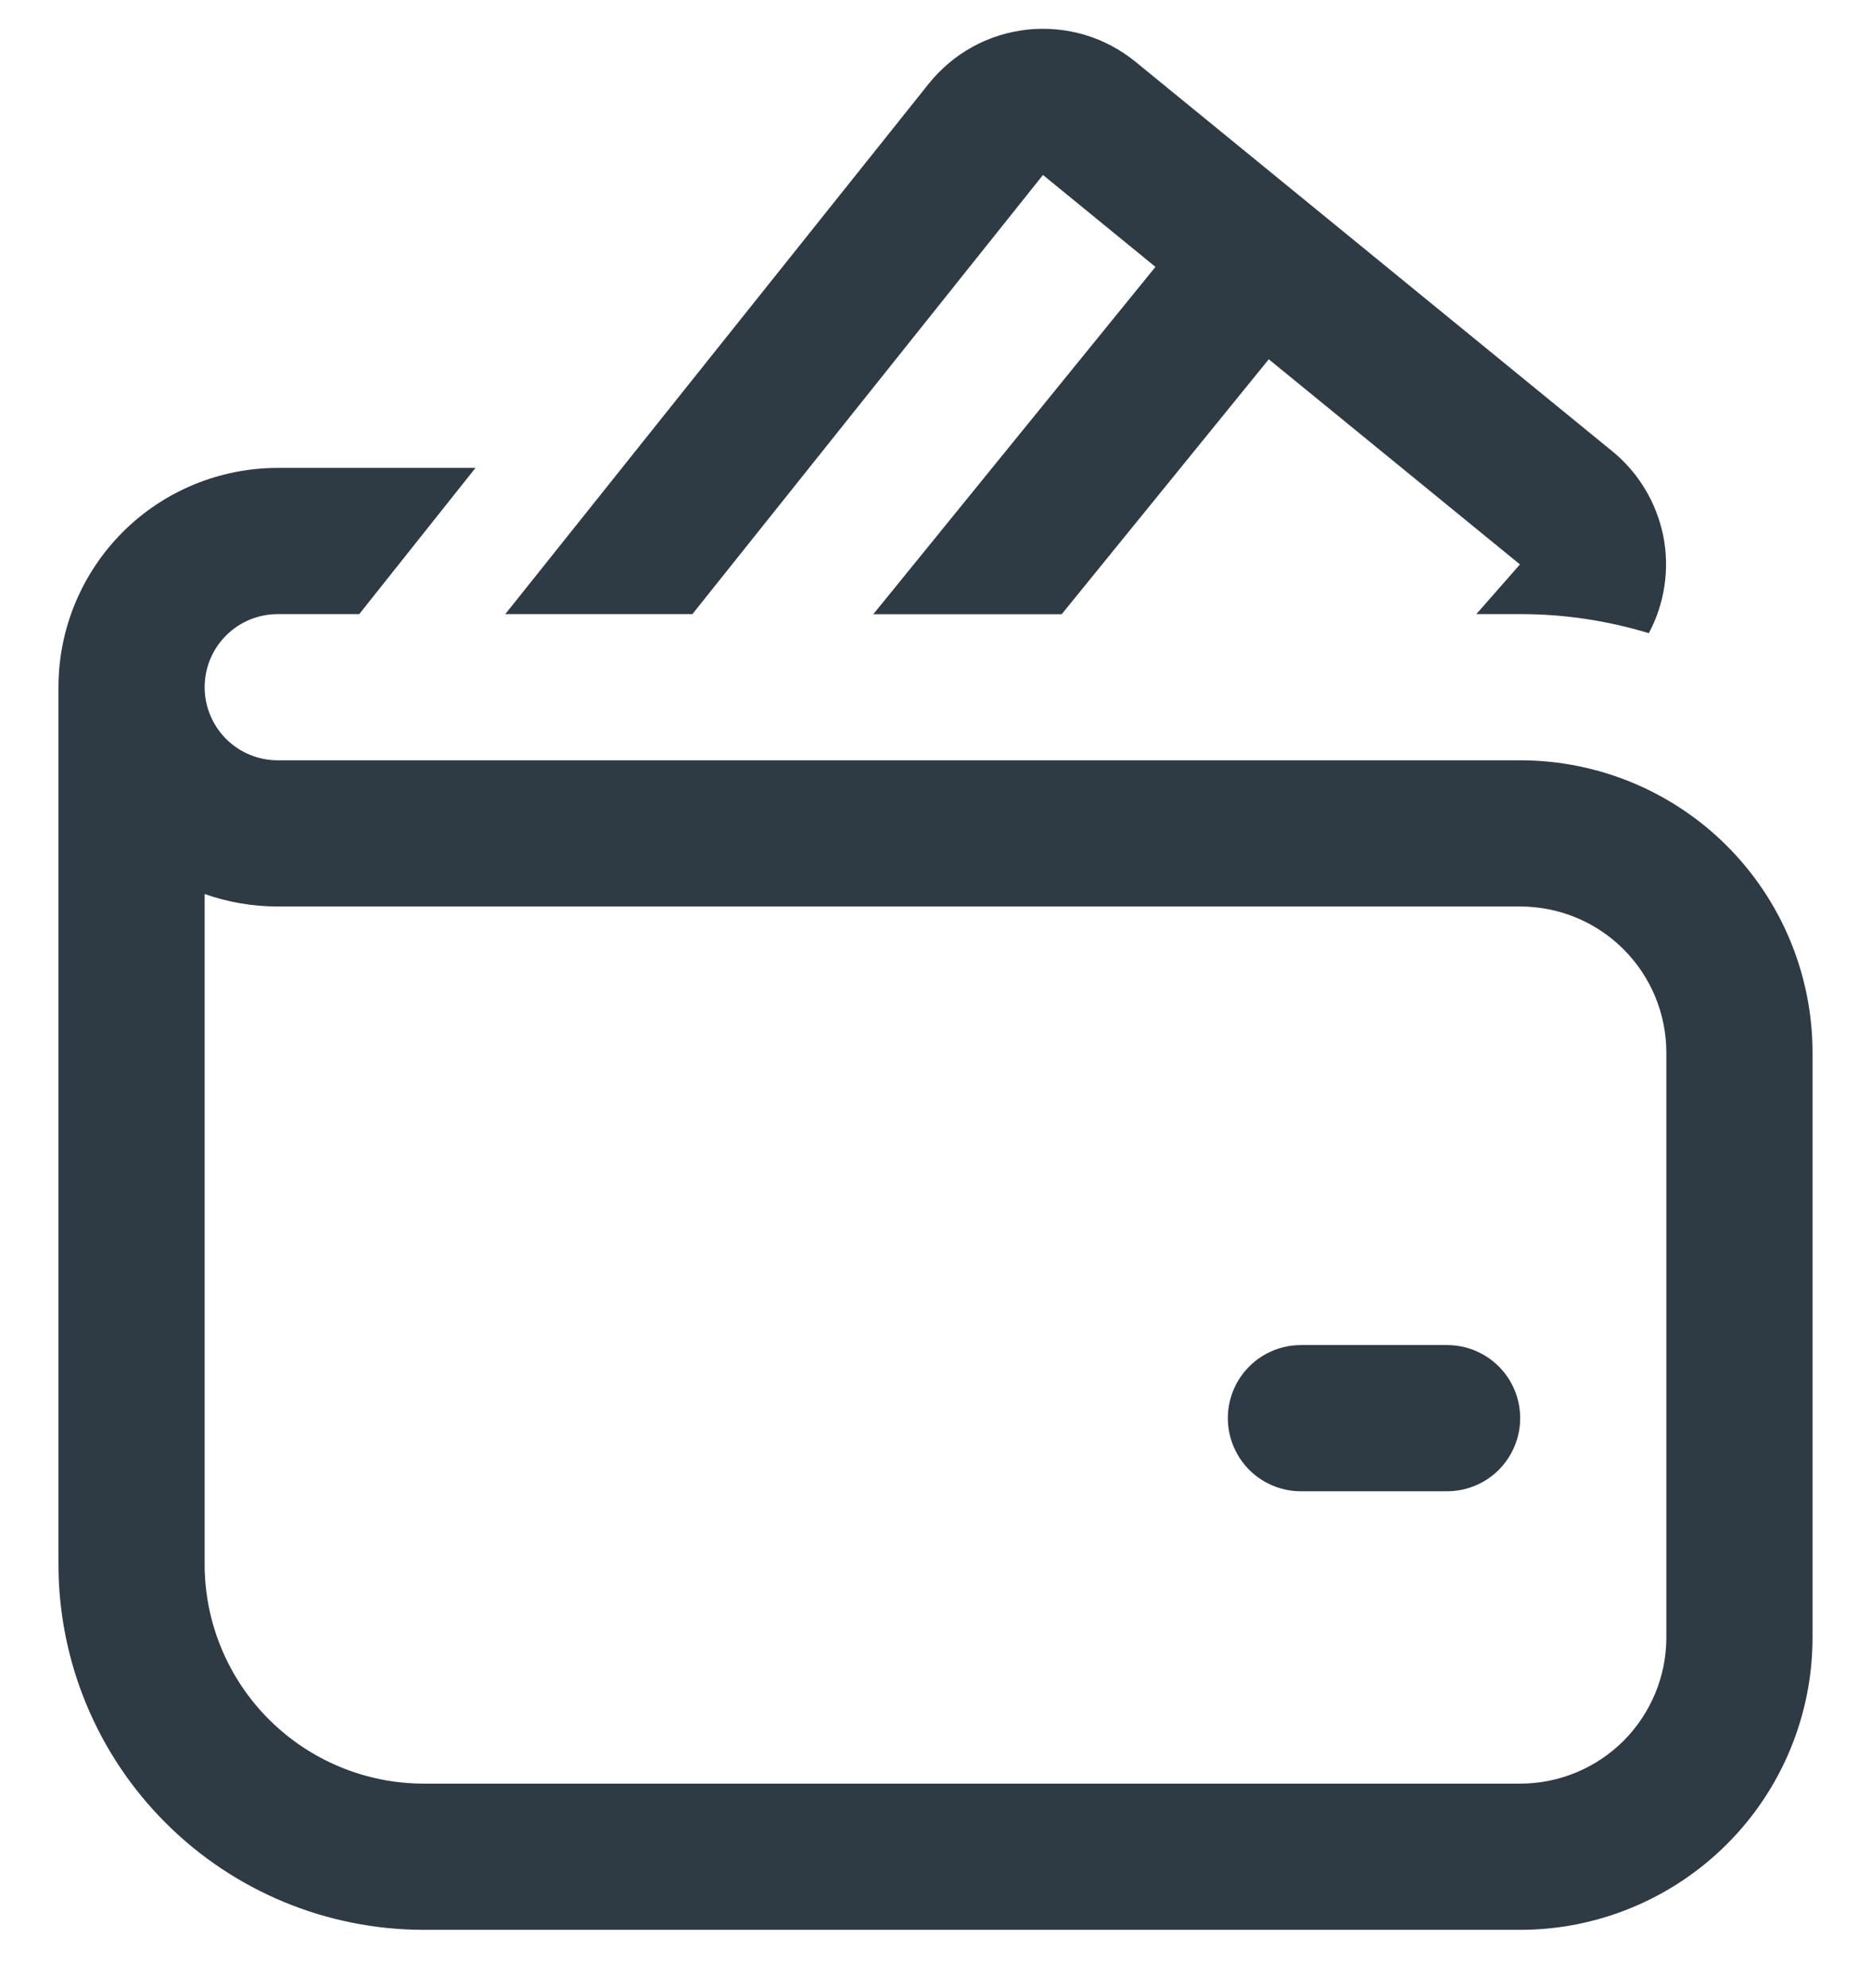 <svg width="16" height="17" viewBox="0 0 16 17" fill="none" xmlns="http://www.w3.org/2000/svg">
<path d="M7.942 0.716C8.046 0.587 8.173 0.479 8.318 0.4C8.463 0.32 8.623 0.271 8.787 0.253C8.951 0.236 9.118 0.251 9.276 0.298C9.435 0.345 9.582 0.424 9.71 0.528L13.787 3.858C14.012 4.041 14.165 4.297 14.223 4.58C14.28 4.864 14.236 5.159 14.1 5.414C13.743 5.306 13.373 5.25 13 5.251H12.625L12.998 4.826L10.85 3.072L9.079 5.252H7.468L9.881 2.282L8.919 1.496L5.921 5.251H4.321L7.942 0.716ZM11.125 11.501C10.959 11.501 10.8 11.567 10.683 11.684C10.566 11.801 10.5 11.96 10.5 12.126C10.5 12.291 10.566 12.45 10.683 12.568C10.8 12.685 10.959 12.751 11.125 12.751H12.375C12.541 12.751 12.7 12.685 12.817 12.568C12.934 12.45 13 12.291 13 12.126C13 11.96 12.934 11.801 12.817 11.684C12.7 11.567 12.541 11.501 12.375 11.501H11.125ZM1.75 5.876C1.75 5.71 1.816 5.551 1.933 5.434C2.05 5.317 2.209 5.251 2.375 5.251H3.072L4.066 4.001H2.375C1.878 4.001 1.401 4.198 1.049 4.55C0.698 4.902 0.5 5.378 0.5 5.876V13.376C0.5 14.204 0.829 14.999 1.415 15.585C2.001 16.172 2.796 16.501 3.625 16.501H13C13.663 16.501 14.299 16.237 14.768 15.768C15.237 15.3 15.5 14.664 15.5 14.001V9.001C15.5 8.338 15.237 7.702 14.768 7.233C14.299 6.764 13.663 6.501 13 6.501H2.375C2.209 6.501 2.05 6.435 1.933 6.318C1.816 6.2 1.75 6.041 1.75 5.876ZM1.75 13.376V7.644C1.945 7.713 2.156 7.751 2.375 7.751H13C13.332 7.751 13.649 7.882 13.884 8.117C14.118 8.351 14.25 8.669 14.25 9.001V14.001C14.25 14.332 14.118 14.65 13.884 14.885C13.649 15.119 13.332 15.251 13 15.251H3.625C3.128 15.251 2.651 15.053 2.299 14.701C1.948 14.35 1.75 13.873 1.75 13.376Z" fill="#2E3A44"/>
</svg>
